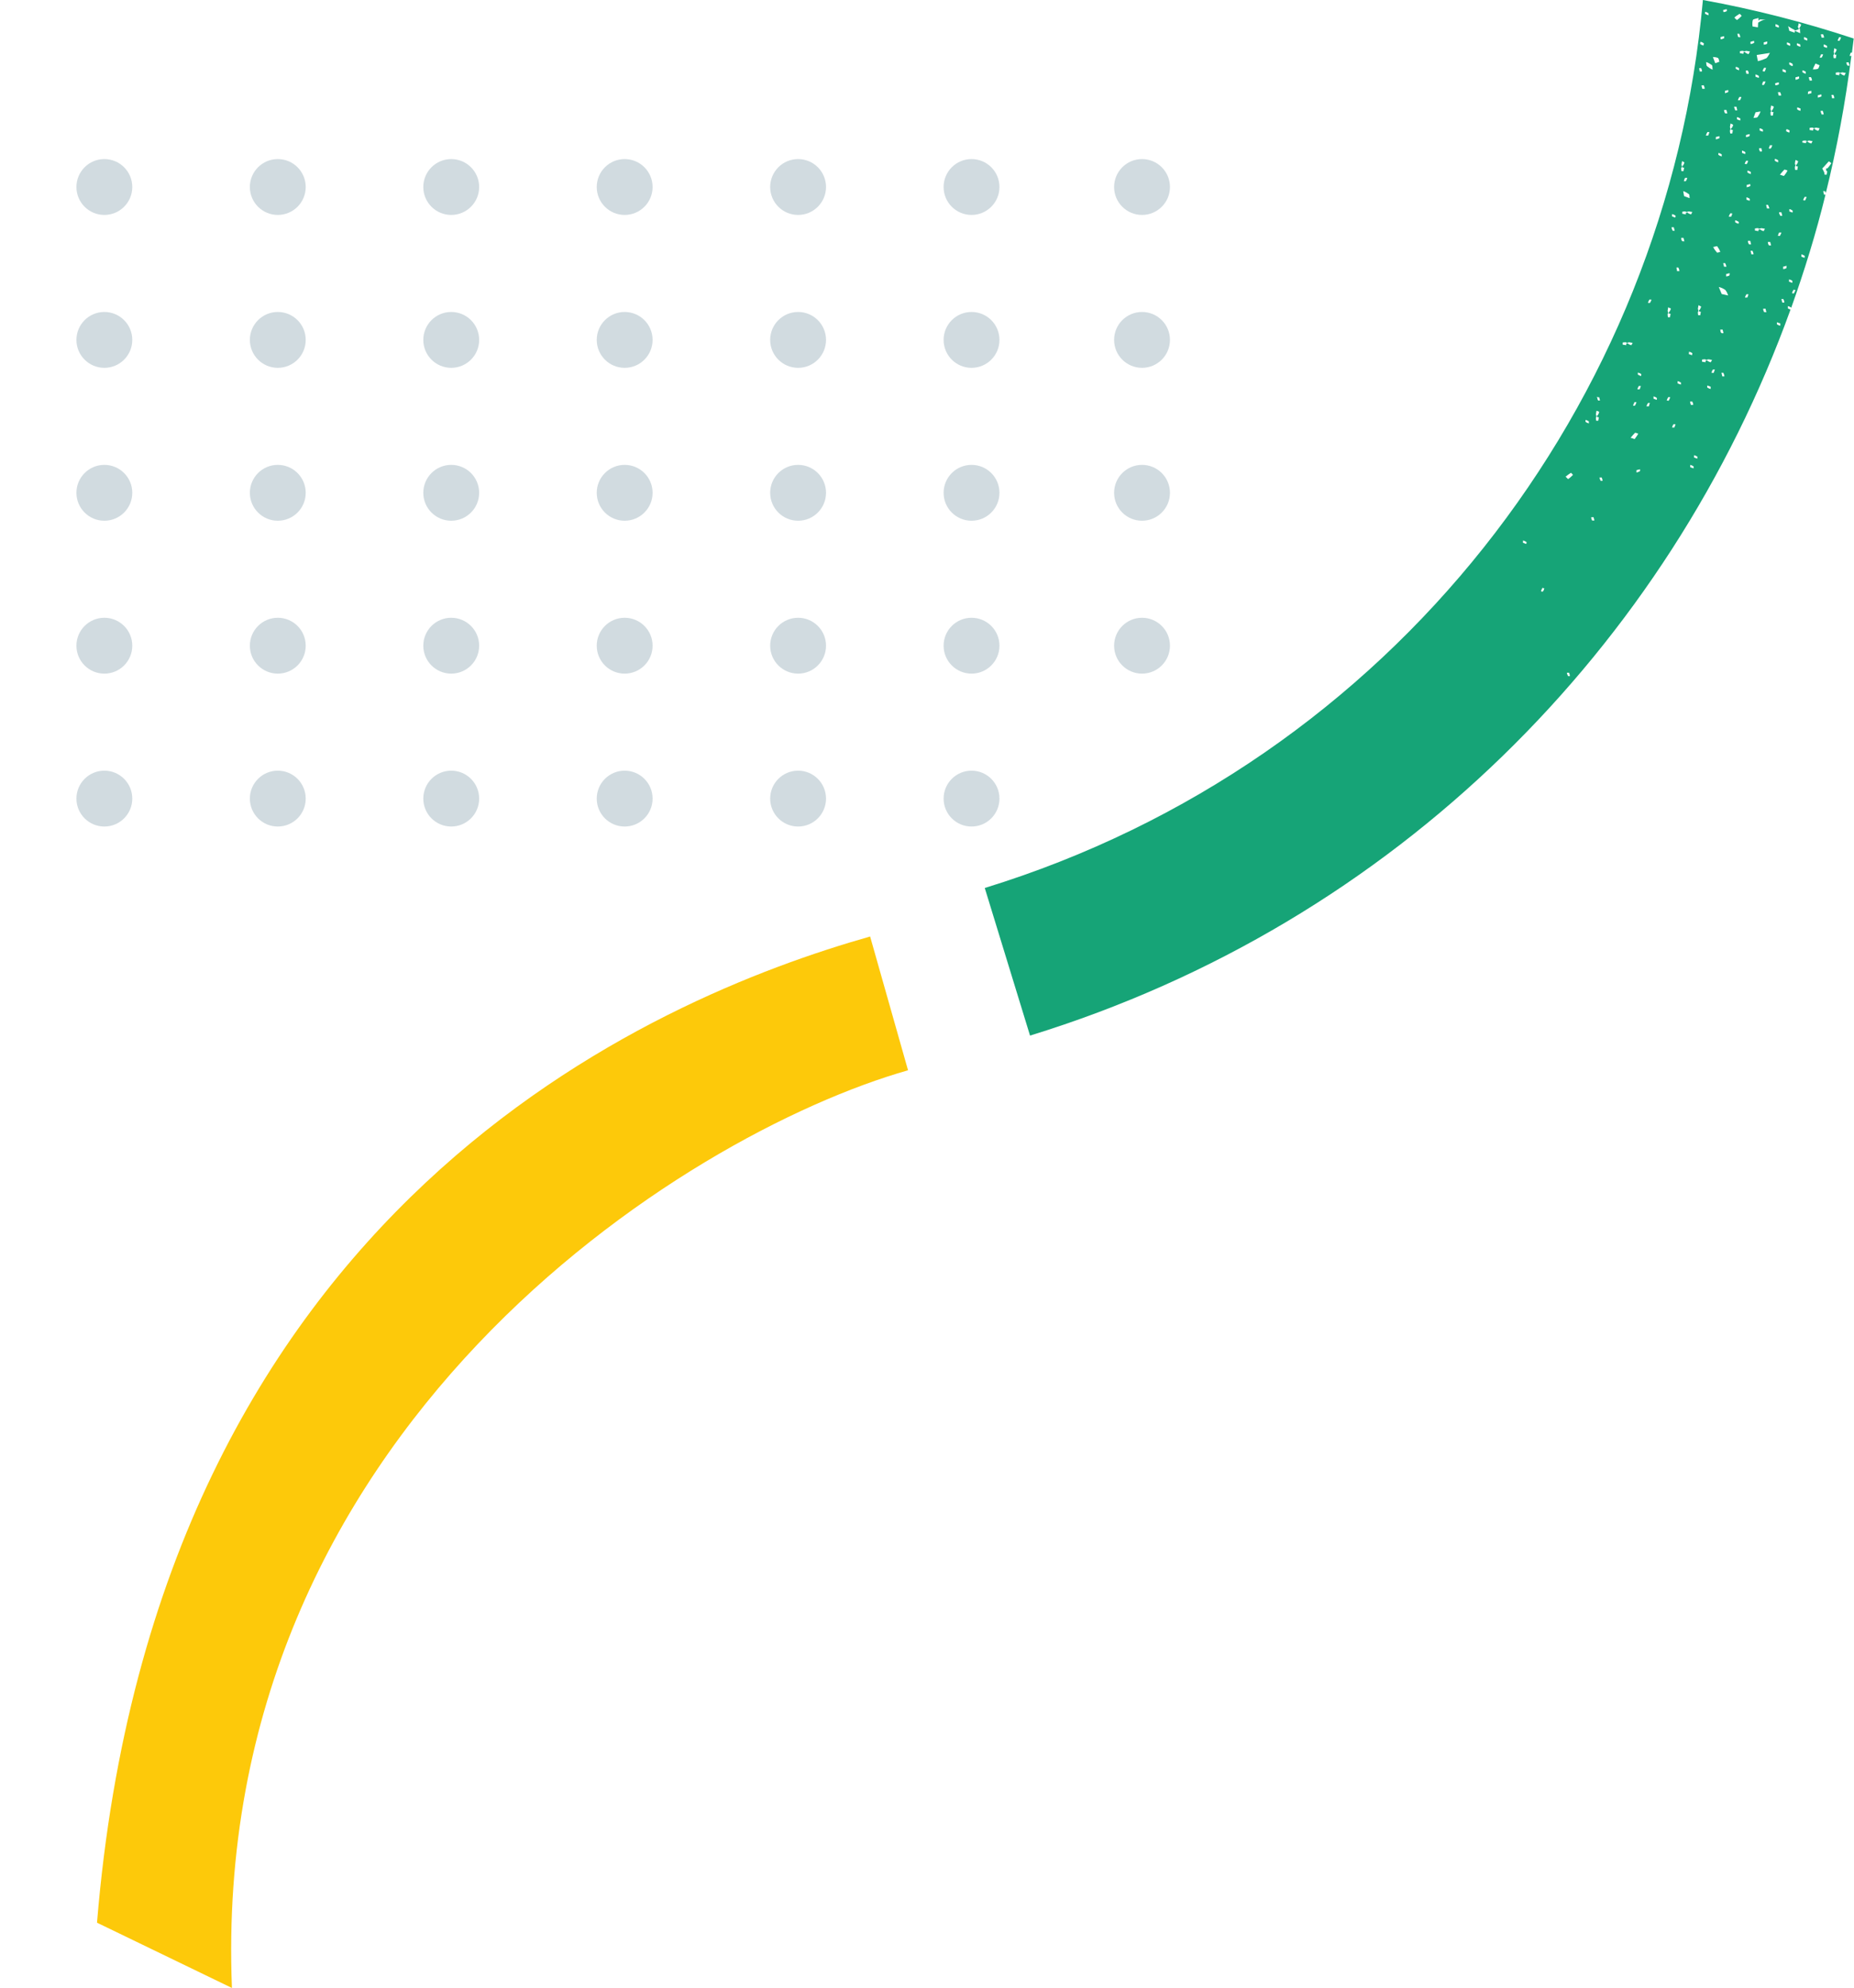 <?xml version="1.0" encoding="utf-8"?>
<!-- Generator: Adobe Illustrator 27.8.1, SVG Export Plug-In . SVG Version: 6.00 Build 0)  -->
<svg version="1.1" id="Calque_2_00000168815172751157485040000000185531854322413697_"
	 xmlns="http://www.w3.org/2000/svg" xmlns:xlink="http://www.w3.org/1999/xlink" x="0px" y="0px" viewBox="0 0 630.7 676.1"
	 style="enable-background:new 0 0 630.7 676.1;" xml:space="preserve">
<style type="text/css">
	.st0{fill:#D1DBE0;}
	.st1{fill:#FDC90A;}
	.st2{fill:#16A477;}
</style>
<g id="Calque_1-2">
	<circle class="st0" cx="330.5" cy="271.6" r="9.5"/>
	<circle class="st0" cx="330.5" cy="219.6" r="9.5"/>
	<circle class="st0" cx="330.5" cy="167.6" r="9.5"/>
	<circle class="st0" cx="330.5" cy="115.6" r="9.5"/>
	<circle class="st0" cx="330.5" cy="63.6" r="9.5"/>
	<circle class="st0" cx="388.5" cy="219.6" r="9.5"/>
	<circle class="st0" cx="388.5" cy="167.6" r="9.5"/>
	<circle class="st0" cx="388.5" cy="115.6" r="9.5"/>
	<circle class="st0" cx="388.5" cy="63.6" r="9.5"/>
	<circle class="st0" cx="271.5" cy="271.6" r="9.5"/>
	<circle class="st0" cx="271.5" cy="219.6" r="9.5"/>
	<circle class="st0" cx="271.5" cy="167.6" r="9.5"/>
	<circle class="st0" cx="271.5" cy="115.6" r="9.5"/>
	<circle class="st0" cx="271.5" cy="63.6" r="9.5"/>
	<circle class="st0" cx="212.5" cy="271.6" r="9.5"/>
	<circle class="st0" cx="212.5" cy="219.6" r="9.5"/>
	<circle class="st0" cx="212.5" cy="167.6" r="9.5"/>
	<circle class="st0" cx="212.5" cy="115.6" r="9.5"/>
	<circle class="st0" cx="212.5" cy="63.6" r="9.5"/>
	<circle class="st0" cx="153.5" cy="271.6" r="9.5"/>
	<circle class="st0" cx="153.5" cy="219.6" r="9.5"/>
	<circle class="st0" cx="153.5" cy="167.6" r="9.5"/>
	<circle class="st0" cx="153.5" cy="115.6" r="9.5"/>
	<circle class="st0" cx="153.5" cy="63.6" r="9.5"/>
	<circle class="st0" cx="94.5" cy="271.6" r="9.5"/>
	<circle class="st0" cx="94.5" cy="219.6" r="9.5"/>
	<circle class="st0" cx="94.5" cy="167.6" r="9.5"/>
	<circle class="st0" cx="94.5" cy="115.6" r="9.5"/>
	<circle class="st0" cx="94.5" cy="63.6" r="9.5"/>
	<circle class="st0" cx="35.5" cy="271.6" r="9.5"/>
	<circle class="st0" cx="35.5" cy="219.6" r="9.5"/>
	<circle class="st0" cx="35.5" cy="167.6" r="9.5"/>
	<circle class="st0" cx="35.5" cy="115.6" r="9.5"/>
	<g>
		<path class="st1" d="M308.9,364L296,318.5c-72.9,20.7-242.9,91-263,335.4l45.9,22.2C71.3,486.6,232.9,385.6,308.9,364
			C308.9,364.1,308.9,364.1,308.9,364L308.9,364L308.9,364z"/>
		<path class="st2" d="M608.2,104.9c0-0.2,0-0.3,0-0.4s0-0.3,0-0.4c0.2,0.1,0.4,0.1,0.6,0.2l0,0c0.2,0.1,0.4,0.2,0.5,0.3
			c0,0,0,0.1,0,0.2c4.5-12.6,8.5-25.5,11.7-38.6l-0.5,0c-0.1-0.4-0.2-0.8-0.3-1.2h0.2c0.2,0,0.5,0,0.5,0.1c0.1,0.2,0.2,0.4,0.2,0.6
			c3.8-15.3,6.7-30.9,8.7-46.7c-0.1,0-0.3,0-0.4,0c-0.1,0-0.2,0-0.2,0c0.1-0.4,0.3-0.8,0.4-1.1l0.4,0c0.2-1.6,0.4-3.2,0.6-4.8
			C614,7.6,596.9,3.2,579.3,0c-12.2,136.7-105.2,259.2-244.3,302c0,0,0,0,0,0l15.4,50.2c124.8-38.4,217.4-132.6,258.7-246.9
			L608.2,104.9L608.2,104.9z M609.8,22.5c-0.4-0.1-0.8-0.3-1.1-0.6c-0.1-0.1,0-0.5,0-0.7c0.4,0.1,0.8,0.3,1.1,0.5c0,0,0,0.1,0,0.1
			C609.9,22,609.9,22.2,609.8,22.5L609.8,22.5L609.8,22.5z M609.8,71.6L609.8,71.6c0.1,0.1,0,0.5,0,0.7l-1.1-0.4c0-0.2,0-0.3,0-0.4
			s0-0.3,0-0.4c0.2,0.1,0.4,0.1,0.6,0.2C609.4,71.4,609.6,71.5,609.8,71.6L609.8,71.6z M608.6,95.8c0-0.2,0-0.3,0-0.4s0-0.3,0-0.4
			c0.2,0.1,0.4,0.1,0.6,0.2c0.2,0.1,0.4,0.2,0.5,0.3l0,0c0.1,0.1,0,0.5,0,0.7L608.6,95.8L608.6,95.8z M610.8,98.6L610.8,98.6
			c-0.1,0.4-0.3,0.7-0.5,1.1c0,0-0.1,0.1-0.1,0.1c-0.1,0-0.1,0-0.2,0c-0.1,0-0.3-0.1-0.4-0.1c0.1-0.4,0.3-0.8,0.5-1.1
			c0-0.1,0.2-0.1,0.3,0C610.5,98.6,610.6,98.6,610.8,98.6L610.8,98.6L610.8,98.6L610.8,98.6z M611.7,54.9c-0.1,0.4-0.3,0.8-0.6,1.2
			l-0.2-0.2c0,0.2,0.1,0.4,0.2,0.7l0.5,0c-0.1,0.4-0.1,0.8-0.2,1.2c-0.2,0-0.5,0-0.7,0c0,0,0,0,0,0c-0.1-0.4-0.1-0.8-0.1-1.2h0.2
			c0-0.3-0.1-0.6-0.2-1c0.1-0.4,0.1-0.8,0.2-1.2C611.1,54.5,611.7,54.8,611.7,54.9L611.7,54.9L611.7,54.9z M610.8,27.1
			c0-0.2,0-0.5,0-0.8l0,0l1.2-0.3c0,0.3,0.1,0.7,0,0.7C611.5,27,611.2,27.1,610.8,27.1L610.8,27.1z M612.5,37.3c0,0.1,0,0.3,0,0.4
			c-0.2-0.1-0.4-0.1-0.6-0.2c-0.2-0.1-0.4-0.2-0.5-0.3l0,0c-0.1-0.1,0-0.5,0-0.7l1.1,0.4C612.5,37,612.5,37.1,612.5,37.3L612.5,37.3
			z M612.4,15.9c-0.4-0.1-0.8-0.3-1.1-0.5c-0.1-0.1,0-0.5,0-0.7l0,0c0.4,0.1,0.8,0.3,1.1,0.4c0,0,0,0.1,0,0.1
			C612.5,15.5,612.5,15.7,612.4,15.9L612.4,15.9z M614.1,68.1c0,0-0.1,0.1-0.1,0.1c-0.2,0-0.4-0.1-0.6-0.1c0.1-0.4,0.3-0.8,0.5-1.1
			h0c0.1-0.1,0.5,0,0.7,0C614.4,67.4,614.3,67.8,614.1,68.1L614.1,68.1z M618.5,44.5c-0.3-0.1-0.6-0.2-0.9-0.4
			c-0.1-0.1-0.2-0.1-0.3-0.2c0,0,0,0,0.1-0.1l0.1-0.1c-0.2,0-0.4,0.1-0.7,0.2c0,0.2,0,0.3,0,0.5l-1.2-0.2c0-0.2,0-0.5,0-0.7
			c0,0,0,0,0,0c0.4-0.1,0.8-0.1,1.2-0.1c0,0.1,0,0.2,0,0.2c0.3,0,0.6-0.1,1-0.2l0,0l1.2,0.2C618.9,43.9,618.6,44.5,618.5,44.5
			L618.5,44.5z M618.4,33.2c0-0.2,0-0.5,0-0.8l1.2-0.3c0,0.3,0.1,0.7,0,0.7C619.2,33,618.8,33.1,618.4,33.2L618.4,33.2z M619.3,37.7
			l0.8,0l0,0c0.1,0.4,0.2,0.8,0.3,1.2c-0.3,0-0.7,0.1-0.7,0C619.5,38.5,619.4,38.1,619.3,37.7L619.3,37.7z M628.1,21.2L628.1,21.2
			l0.8,0c0.1,0.4,0.2,0.8,0.3,1.1c-0.3,0-0.7,0.1-0.7,0C628.2,21.9,628.1,21.6,628.1,21.2L628.1,21.2L628.1,21.2L628.1,21.2z
			 M627.9,24.8c-0.2,0.3-0.4,0.9-0.5,0.9c-0.4-0.1-0.8-0.3-1.2-0.6l0.2-0.2c-0.2,0-0.4,0.1-0.7,0.2c0,0.2,0,0.3,0,0.5l-1.2-0.2
			c0-0.2,0-0.5,0-0.7c0,0,0,0,0,0c0.4-0.1,0.8-0.1,1.2-0.1c0,0.1,0,0.2,0,0.2c0.3,0,0.6-0.1,1-0.2l0,0L627.9,24.8L627.9,24.8z
			 M625.6,12.7c0.1-0.1,0.5,0,0.7,0c-0.1,0.4-0.3,0.8-0.5,1.1c0,0-0.1,0.1-0.1,0.1c-0.2,0-0.4-0.1-0.6-0.1
			C625.3,13.4,625.5,13,625.6,12.7L625.6,12.7z M623.8,17.6l0.2-1.2c0.3,0.2,0.9,0.4,0.8,0.5c-0.1,0.4-0.3,0.8-0.6,1.2l-0.2-0.2
			c0,0.2,0.1,0.4,0.2,0.7l0.5,0l0,0l0,0l0,0c-0.1,0.4-0.1,0.8-0.2,1.2c-0.2,0-0.5,0-0.7,0c0,0,0,0,0,0c-0.1-0.4-0.1-0.8-0.1-1.2h0.2
			C623.9,18.4,623.9,18,623.8,17.6L623.8,17.6z M623,32.3c0.3,0,0.7-0.1,0.7,0c0.2,0.4,0.3,0.7,0.3,1.1l-0.8,0
			C623.2,33,623.1,32.7,623,32.3L623,32.3L623,32.3z M622.1,54.9c0.1-0.1,0.6,0.4,0.9,0.6c-0.4,0.6-0.8,1.2-1.3,1.7
			c-0.1,0.1-0.3,0.1-0.5,0.1c0,0.3,0,0.6,0.1,0.9l0.3,0c-0.1,0.4-0.1,0.8-0.2,1.2c-0.2,0-0.5,0-0.7,0c0,0,0,0,0,0
			c0-0.2-0.1-0.4-0.1-0.6v-0.1c-0.2-0.5-0.5-1-0.7-1.4l0,0C621,56.2,621.5,55.5,622.1,54.9L622.1,54.9z M621.5,15.6
			c0.1,0.1,0,0.5,0,0.7l-1.1-0.4c0-0.3,0-0.6,0-0.8C620.8,15.2,621.2,15.4,621.5,15.6L621.5,15.6L621.5,15.6z M620.2,11.7
			L620.2,11.7c0.2,0.4,0.3,0.7,0.3,1.1l-0.8,0c-0.1-0.4-0.2-0.8-0.3-1.1C619.7,11.7,620.1,11.6,620.2,11.7L620.2,11.7z M619.5,18.5
			c0-0.1,0.3,0,0.5,0c0.1,0,0.2,0,0.2,0c-0.1,0.4-0.3,0.7-0.5,1.1l0,0l0,0l0,0c0,0-0.1,0-0.1,0c-0.1,0-0.1,0-0.2,0
			c-0.1,0-0.3,0-0.4,0C619.2,19.2,619.3,18.9,619.5,18.5L619.5,18.5z M617.6,21.6l1.4,0.6l0,0c-0.2,0.4-0.3,1.1-0.6,1.2
			c-0.5,0.2-1.1,0.2-1.7,0.2C616.8,23.2,617,22.8,617.6,21.6L617.6,21.6z M616.1,26.3L616.1,26.3c0.2,0.4,0.3,0.7,0.3,1.1l-0.8,0
			c-0.1-0.4-0.2-0.8-0.3-1.1C615.6,26.2,616,26.2,616.1,26.3L616.1,26.3z M615.1,31.2c0.2-0.1,0.4-0.2,0.5-0.2s0.4-0.1,0.6-0.1
			c0,0.1,0,0.2,0,0.4c0,0.1,0,0.3,0,0.4l0,0l-1.2,0.3C615.1,31.6,615,31.2,615.1,31.2L615.1,31.2z M613.7,12.6
			c0.4,0.1,0.8,0.3,1.1,0.5l0,0c0.1,0.1,0,0.5,0,0.7l-1.1-0.4C613.7,13.1,613.7,12.8,613.7,12.6L613.7,12.6z M613.2,23.9
			c0.4,0.1,0.8,0.3,1.1,0.5c0,0,0,0.2,0,0.3c0,0.1,0,0.3,0,0.4l0,0c-0.4-0.1-0.8-0.3-1.1-0.5C613.1,24.5,613.2,24.1,613.2,23.9
			L613.2,23.9z M613.2,47.9C613.2,47.9,613.2,47.9,613.2,47.9c0.4-0.1,0.8-0.1,1.2-0.1c0,0.1,0,0.2,0,0.2c0.3,0,0.6-0.1,1-0.2l0,0
			l1.2,0.2c-0.2,0.3-0.4,0.9-0.5,0.8c-0.4-0.1-0.8-0.3-1.2-0.6l0.2-0.2c-0.2,0-0.4,0.1-0.7,0.2c0,0.2,0,0.3,0,0.5l-1.2-0.2
			C613.1,48.4,613.1,48.2,613.2,47.9L613.2,47.9z M612.8,86.5c0.4,0.1,0.8,0.3,1.1,0.5c0.1,0.1,0,0.3,0,0.5c0,0.1,0,0.2,0,0.2
			l-1.1-0.4C612.8,87,612.8,86.8,612.8,86.5L612.8,86.5L612.8,86.5z M611.9,7.9c0.3,0.2,0.9,0.4,0.8,0.5c-0.1,0.4-0.3,0.8-0.6,1.2
			c-0.1,0.1-0.1,0.1-0.2,0.2c-0.1-0.2-0.2-0.4-0.3-0.7C611.8,8.7,611.8,8.3,611.9,7.9L611.9,7.9L611.9,7.9z M610.5,10.2
			c0,0,0.1,0.1,0.1,0.2c0.5-0.1,1-0.3,1.5-0.6l0,0l0,0l0.2-0.2c0,0.6,0.1,1.1,0.1,1.7l-1.3-0.6c-0.2-0.1-0.3-0.1-0.5-0.2
			c0,0.2-0.1,0.5-0.1,0.6l-1.8-0.6c-0.2-0.7-0.3-1.1-0.4-1.6C609,9.4,609.7,9.8,610.5,10.2L610.5,10.2z M607.9,14.6
			c0-0.1,0-0.1,0-0.2c0.2,0.1,0.4,0.1,0.6,0.2h0c0.2,0.1,0.4,0.2,0.5,0.3c0,0,0,0.1,0,0.1c0,0.1,0,0.1,0,0.2c0,0.1,0,0.3,0,0.4
			c-0.4-0.1-0.8-0.3-1.1-0.5C607.8,15,607.9,14.8,607.9,14.6L607.9,14.6z M607.7,44.1c0-0.1,0-0.1,0-0.2c0,0,0,0,0,0h0l0,0
			c0.2,0.1,0.4,0.1,0.6,0.2c0.2,0.1,0.4,0.2,0.5,0.3c0,0,0,0.1,0,0.1c0,0.2-0.1,0.4-0.1,0.6c-0.4-0.1-0.8-0.3-1.1-0.5
			C607.6,44.6,607.6,44.4,607.7,44.1L607.7,44.1z M606.4,23.9c0-0.1,0-0.3,0-0.4c0.2,0.1,0.4,0.1,0.6,0.2c0.2,0.1,0.4,0.1,0.5,0.3
			l0,0c0.1,0.1,0,0.5,0,0.7l-1.1-0.4C606.4,24.2,606.4,24,606.4,23.9L606.4,23.9z M605.6,31.4c0.2,0.4,0.3,0.7,0.3,1.1l0,0l0,0
			l-0.8,0c-0.1-0.4-0.2-0.8-0.3-1.1C605.1,31.4,605.5,31.3,605.6,31.4L605.6,31.4z M604,8.2L604,8.2c0.4,0.1,0.8,0.3,1.1,0.5
			c0.1,0.1,0,0.5,0,0.7L604,9C604,8.7,604,8.5,604,8.2z M603.9,28.7c0-0.1,0-0.3,0-0.4l1.2-0.3c0,0.3,0.1,0.7,0,0.7l0,0
			c-0.2,0.1-0.4,0.2-0.5,0.2s-0.4,0.1-0.6,0.1C603.9,28.9,603.9,28.8,603.9,28.7L603.9,28.7z M602.1,18c-0.4,0.6-0.7,1.4-1.2,1.8
			c-0.9,0.4-1.9,0.8-2.9,1l-0.4-2.1L602.1,18L602.1,18L602.1,18z M597.2,38.2l1.7-0.3l0,0c-0.2,0.7-0.6,1.3-1,1.9
			c-0.2,0.3-0.9,0.2-1.4,0.3C596.8,39.4,597,38.7,597.2,38.2L597.2,38.2z M597.2,26.1c0-0.3,0-0.5,0-0.8c0.4,0.1,0.8,0.3,1.1,0.5
			l0,0c0.1,0.1,0,0.5,0,0.7L597.2,26.1L597.2,26.1z M598.6,44.4c0-0.2,0-0.3,0-0.4c0-0.1,0-0.3,0-0.4c0.2,0.1,0.4,0.1,0.6,0.2
			c0.2,0.1,0.4,0.2,0.5,0.3l0,0c0.1,0.1,0,0.5,0,0.7L598.6,44.4L598.6,44.4z M599.4,51.5c-0.3,0-0.7,0.1-0.7,0l0,0
			c-0.2-0.4-0.3-0.7-0.3-1.1l0.8,0L599.4,51.5L599.4,51.5z M599.4,28.8c0.1-0.4,0.3-0.8,0.4-1.1l0,0l0.4,0l0.4,0
			c-0.1,0.2-0.1,0.4-0.2,0.6c-0.1,0.2-0.2,0.4-0.3,0.5C600,29,599.6,28.9,599.4,28.8L599.4,28.8z M600.3,24.3c0,0-0.1,0-0.1,0
			c-0.2,0-0.4,0-0.6-0.1c0.1-0.4,0.3-0.8,0.5-1.1l0,0c0.1-0.1,0.5,0,0.7,0C600.6,23.6,600.5,24,600.3,24.3L600.3,24.3z M601.1,14.9
			L601.1,14.9c-0.2,0.1-0.4,0.2-0.5,0.2s-0.4,0.1-0.6,0.1c0-0.1,0-0.2,0-0.4s0-0.3,0-0.4l1.2-0.3C601.2,14.4,601.2,14.8,601.1,14.9
			L601.1,14.9z M596.2,7.2c0-0.1,0.1-0.3,0.1-0.4c0.2-0.4,1.2-0.4,1.9-0.7l0,0.9c0.2-0.1,0.3-0.2,0.5-0.4l2.3,0.1
			c-0.6,0-1.2-0.1-2.9,1c0,0.5-0.1,1.1-0.1,1.6l-1.8-0.3C596.1,8.5,596.1,7.8,596.2,7.2L596.2,7.2z M595.5,14.2l1.2-0.3
			c0,0.3,0.1,0.7,0,0.7c-0.4,0.2-0.7,0.3-1.1,0.4C595.4,14.8,595.5,14.5,595.5,14.2L595.5,14.2z M595.6,59.2L595.6,59.2L595.6,59.2
			c-0.4-0.1-0.8-0.3-1.1-0.5c-0.1-0.1,0-0.5,0-0.7c0.4,0.1,0.8,0.3,1.1,0.5c0,0,0,0.1,0,0.1c0,0.1,0,0.2,0,0.2
			C595.6,59,595.6,59.1,595.6,59.2L595.6,59.2L595.6,59.2z M594.2,63.7c0-0.2,0-0.5,0-0.8l1.2-0.3c0,0.3,0.1,0.7,0,0.7
			C595,63.5,594.6,63.6,594.2,63.7L594.2,63.7z M595.2,68.3l-1.1-0.4c0-0.2,0-0.3,0-0.4s0-0.3,0-0.4l0,0c0.2,0.1,0.4,0.1,0.6,0.2
			c0.2,0.1,0.4,0.2,0.5,0.3C595.3,67.6,595.2,68,595.2,68.3L595.2,68.3z M594,45.9l1.2-0.3c0,0.1,0,0.3,0,0.4l0,0
			c0,0.1,0,0.3-0.1,0.3c-0.4,0.2-0.7,0.3-1.1,0.3C593.9,46.5,593.9,46.2,594,45.9L594,45.9z M593.9,24c0.3,0,0.7-0.1,0.7,0
			c0.2,0.4,0.3,0.7,0.3,1.1l0,0l-0.8,0C594,24.8,593.9,24.4,593.9,24L593.9,24z M594.1,17.3l1.2,0.2c-0.2,0.3-0.4,0.9-0.5,0.9
			c-0.1,0-0.2,0-0.3-0.1l0,0c-0.3-0.1-0.6-0.3-0.9-0.5l0.2-0.2c-0.2,0-0.4,0.1-0.7,0.2c0,0.2,0,0.3,0,0.5l-1.2-0.2
			c0-0.2,0-0.5,0-0.7c0,0,0,0,0,0c0.4-0.1,0.8-0.1,1.2-0.1c0,0.1,0,0.2,0,0.2C593.4,17.4,593.7,17.4,594.1,17.3L594.1,17.3z
			 M591.6,23.9c-0.4-0.1-0.8-0.3-1.1-0.5c-0.1-0.1,0-0.5,0-0.7c0.4,0.1,0.8,0.3,1.1,0.5c0,0,0,0.1,0,0.1c0,0.1,0,0.1,0,0.2
			C591.6,23.7,591.6,23.8,591.6,23.9L591.6,23.9L591.6,23.9z M591.3,12.6c-0.1-0.4-0.2-0.8-0.3-1.1c0.3,0,0.7-0.1,0.7,0.1l0,0
			c0.2,0.4,0.3,0.7,0.3,1.1L591.3,12.6L591.3,12.6z M591.8,4.7c0.3,0.2,0.5,0.5,0.7,0.7c-0.5,0.5-1,1-1.6,1.4l0,0l0,0l0,0
			c-0.1,0-0.5-0.4-0.9-0.8C590.5,5.5,591.1,5.1,591.8,4.7z M587.9,30.6L587.9,30.6c0,0.3,0.1,0.7,0,0.7c-0.4,0.2-0.7,0.3-1.1,0.4
			c0-0.2,0-0.5,0-0.8L587.9,30.6L587.9,30.6L587.9,30.6L587.9,30.6z M586.8,38.5c-0.2-0.4-0.3-0.7-0.3-1.1l0.8,0l0,0
			c0.1,0.4,0.2,0.8,0.3,1.2C587.2,38.5,586.8,38.6,586.8,38.5L586.8,38.5z M587.3,90.7l-0.8,0c-0.1-0.4-0.2-0.8-0.3-1.2l0,0
			c0.3,0,0.7-0.1,0.7,0.1C587.1,89.9,587.2,90.3,587.3,90.7L587.3,90.7z M586.2,3.4l1.2-0.3c0,0.3,0.1,0.7,0,0.7l0,0
			c-0.4,0.2-0.7,0.3-1.1,0.3C586.2,3.9,586.2,3.7,586.2,3.4L586.2,3.4z M585.3,12.6l1.2-0.3l0,0c0,0.3,0.1,0.7,0,0.7
			c-0.4,0.2-0.7,0.3-1.1,0.4C585.3,13.2,585.3,13,585.3,12.6L585.3,12.6z M584.6,52c0.4,0.1,0.8,0.3,1.1,0.5c0,0,0,0.1,0,0.1
			c0,0.1,0,0.2,0,0.2c0,0.1,0,0.3,0,0.4l0,0c-0.4-0.1-0.8-0.3-1.1-0.5C584.5,52.6,584.6,52.2,584.6,52L584.6,52z M583.7,47.4
			c0-0.2,0-0.5,0-0.8l1.2-0.3c0,0.3,0.1,0.7,0,0.7C584.5,47.2,584.1,47.3,583.7,47.4L583.7,47.4z M584.4,19.7
			c0.3,0.2,0.4,0.9,0.5,1.3l-1.4,0.5c-0.5-1.2-0.6-1.7-0.8-2.1C583.3,19.4,583.9,19.5,584.4,19.7z M582.6,23.7
			c-0.7-0.3-1.3-0.7-1.9-1.2c-0.3-0.3-0.2-0.9-0.3-1.4c0.7,0.2,1.3,0.6,1.9,1l0,0C582.6,22.3,582.5,23,582.6,23.7z M581.5,45
			c-0.1,0.4-0.3,0.8-0.4,1.1l-0.8,0l0,0c0.1-0.4,0.3-0.8,0.5-1.1C580.9,44.8,581.3,44.9,581.5,45L581.5,45z M580.1,4L580.1,4
			L580.1,4c0.4,0.1,0.8,0.3,1.1,0.5c0,0,0,0.1,0,0.1c0,0.1,0,0.1,0,0.2c0,0.1,0,0.3,0,0.4c-0.4-0.1-0.8-0.3-1.1-0.5
			C579.9,4.7,580.1,4.3,580.1,4L580.1,4L580.1,4z M578.5,14.2c0.4,0.1,0.8,0.3,1.1,0.5c0,0,0,0.1,0,0.1c0,0.2,0,0.4-0.1,0.6v0.1
			c-0.4-0.1-0.8-0.3-1.1-0.5C578.3,14.8,578.4,14.4,578.5,14.2L578.5,14.2z M578,23.2c0.3,0,0.7-0.1,0.7,0c0.2,0.4,0.3,0.7,0.3,1.1
			l-0.8,0C578.2,24,578.1,23.6,578,23.2L578,23.2L578,23.2z M574.8,67.4L574.8,67.4l-1.9-0.7c-0.1-0.7-0.2-1.2-0.3-1.7
			c0.7,0.2,1.3,0.6,1.9,1C574.8,66.2,574.7,66.9,574.8,67.4L574.8,67.4z M574,60.5c-0.1,0.4-0.3,0.8-0.5,1.1l0,0
			c-0.1,0.1-0.5,0-0.7,0c0.1-0.4,0.3-0.8,0.4-1.1L574,60.5L574,60.5z M572,56c0.1-0.4,0.1-0.8,0.2-1.2c0.3,0.2,0.9,0.4,0.8,0.5
			c-0.1,0.4-0.3,0.8-0.6,1.2l-0.2-0.2c0,0.2,0.1,0.4,0.2,0.7l0.5,0c-0.1,0.4-0.1,0.8-0.2,1.2c-0.2,0-0.5,0-0.7,0c0,0,0,0,0,0h0
			c-0.1-0.4-0.1-0.8-0.1-1.2h0.2C572.2,56.7,572.1,56.4,572,56L572,56z M556,136.8c0.1-0.1,0.5,0,0.7,0c-0.1,0.4-0.3,0.8-0.5,1.1
			c0,0-0.1,0.1-0.1,0.1c-0.1,0-0.1,0-0.2,0c-0.1,0-0.3-0.1-0.4-0.1C555.7,137.6,555.8,137.2,556,136.8L556,136.8z M543.6,135.1
			l0.4,0c0.1,0.4,0.2,0.8,0.3,1.1c-0.3,0-0.7,0.1-0.7-0.1l0,0c-0.1-0.2-0.2-0.4-0.2-0.6c0-0.2-0.1-0.4-0.2-0.6L543.6,135.1
			L543.6,135.1z M519.2,185l-1.1-0.4c0-0.3,0-0.6,0-0.8l0,0c0.4,0.1,0.8,0.3,1.1,0.5C519.4,184.3,519.3,184.7,519.2,185L519.2,185z
			 M525.2,200.6c-0.1,0.2-0.2,0.4-0.3,0.5c0,0-0.1,0.1-0.1,0.1c-0.1,0-0.2,0-0.2,0c-0.1,0-0.3-0.1-0.4-0.1c0.1-0.4,0.3-0.8,0.5-1.1
			l0,0c0-0.1,0.2-0.1,0.3,0s0.3,0.1,0.4,0.1C525.3,200.2,525.2,200.4,525.2,200.6L525.2,200.6z M533.4,229.9
			c-0.2-0.4-0.3-0.7-0.4-1.1l0,0l0.8,0c0.1,0.4,0.2,0.8,0.3,1.1C533.9,229.9,533.5,230,533.4,229.9L533.4,229.9z M533.5,162.9
			c-0.1,0.1-0.5-0.4-0.9-0.8c0.6-0.5,1.2-0.9,1.8-1.3l0,0c0.3,0.2,0.5,0.5,0.7,0.7C534.6,162,534.1,162.5,533.5,162.9L533.5,162.9z
			 M540.5,143.6c0,0.1,0,0.3,0,0.4c-0.4-0.1-0.8-0.3-1.1-0.5c-0.1-0.1,0-0.5,0-0.7l0,0c0.4,0.1,0.8,0.3,1.1,0.5c0,0,0,0.1,0,0.1
			C540.5,143.5,540.5,143.5,540.5,143.6L540.5,143.6z M541.6,177c-0.2-0.4-0.3-0.7-0.3-1.1l0,0l0,0l0.8,0c0.1,0.4,0.2,0.8,0.3,1.1
			C542.1,177,541.6,177.1,541.6,177L541.6,177z M544,140.2c-0.1,0.4-0.3,0.8-0.6,1.2l-0.2-0.2c0,0.2,0.1,0.4,0.2,0.7l0.5,0
			c-0.1,0.4-0.1,0.8-0.2,1.2c-0.2,0-0.5,0-0.7,0c0,0,0,0,0,0c-0.1-0.4-0.1-0.8-0.1-1.2h0.2c0-0.3-0.1-0.6-0.2-1l0.2-1.2
			C543.5,139.8,544.1,140,544,140.2L544,140.2L544,140.2z M544.5,163.5c-0.2-0.4-0.3-0.7-0.4-1.1l0.8,0c0.1,0.4,0.2,0.8,0.3,1.1
			C545,163.5,544.6,163.6,544.5,163.5L544.5,163.5z M553.2,116.9c0,0.2,0,0.3,0,0.5l-1.2-0.2c0-0.2,0-0.4,0-0.7c0,0,0,0,0,0
			c0.4-0.1,0.8-0.1,1.2-0.1c0,0.1,0,0.2,0,0.2c0.3,0,0.6-0.1,1-0.2l1.2,0.2c-0.2,0.3-0.4,0.9-0.5,0.8l0,0c-0.4-0.1-0.8-0.3-1.2-0.6
			l0.2-0.2C553.7,116.7,553.4,116.8,553.2,116.9L553.2,116.9z M554.7,148.9c0.5-0.6,1-1.2,1.5-1.7l0,0c0.2-0.1,0.7,0.2,1.1,0.3
			c-0.3,0.6-0.8,1.2-1.2,1.8C556,149.4,555.4,149,554.7,148.9z M557.8,160.3c-0.4,0.2-0.7,0.3-1.1,0.4c0-0.2,0-0.5,0-0.8l0,0
			l1.2-0.3C557.9,159.8,558,160.2,557.8,160.3L557.8,160.3z M557.8,132.4l-0.8,0c0.1-0.4,0.3-0.8,0.5-1.1l0,0c0.1-0.1,0.5,0,0.7,0
			L557.8,132.4L557.8,132.4z M558.3,127.5c0,0.1,0,0.3,0,0.4c-0.4-0.1-0.8-0.3-1.1-0.5c-0.1-0.1,0-0.5,0-0.7l0,0
			c0.4,0.1,0.8,0.3,1.1,0.5c0,0,0,0.1,0,0.1C558.4,127.3,558.4,127.4,558.3,127.5L558.3,127.5z M560.9,138.2l-0.8,0
			c0.1-0.4,0.3-0.8,0.5-1.1l0,0c0.1-0.1,0.5,0,0.7,0C561.1,137.4,561,137.8,560.9,138.2z M561.3,103c-0.1,0.1-0.5,0-0.7,0
			c0.1-0.4,0.3-0.8,0.5-1.1c0.1-0.1,0.5,0,0.7,0C561.7,102.3,561.5,102.7,561.3,103z M563.6,136l-1.1-0.4c0-0.3,0-0.6,0-0.8l0,0
			c0.4,0.1,0.8,0.3,1.1,0.5C563.7,135.4,563.6,135.8,563.6,136L563.6,136z M567.7,136.2c0,0-0.1,0.1-0.1,0.1c-0.2,0-0.4-0.1-0.6-0.1
			c0.1-0.4,0.3-0.8,0.5-1.1l0,0c0.1-0.1,0.5,0,0.7,0C568,135.5,567.9,135.9,567.7,136.2L567.7,136.2z M568.4,105
			c-0.1,0.4-0.3,0.8-0.6,1.2l-0.2-0.2c0,0.2,0.1,0.4,0.2,0.7l0.5,0c-0.1,0.4-0.1,0.8-0.2,1.2c-0.2,0-0.5,0-0.7,0c0,0,0,0,0,0
			c-0.1-0.4-0.1-0.8-0.1-1.2h0.2c0-0.3-0.1-0.6-0.2-1l0.2-1.2c0.2,0.1,0.4,0.2,0.5,0.3C568.3,104.8,568.4,104.9,568.4,105L568.4,105
			L568.4,105z M569.6,145.4l-0.8,0c0.1-0.2,0.1-0.4,0.2-0.6c0.1-0.2,0.2-0.4,0.3-0.5l0,0c0.1-0.1,0.5,0,0.7,0
			C569.9,144.7,569.7,145,569.6,145.4L569.6,145.4z M568.6,77.3l0.8,0c0.1,0.4,0.2,0.8,0.3,1.2h-0.2c-0.2,0-0.5,0-0.5-0.1
			C568.8,78.1,568.7,77.7,568.6,77.3L568.6,77.3z M569.9,74l-1.1-0.4c0-0.2,0-0.3,0-0.4s0-0.3,0-0.4c0.2,0.1,0.4,0.1,0.6,0.2l0,0
			c0.2,0.1,0.4,0.2,0.5,0.3C570.1,73.3,570,73.7,569.9,74L569.9,74z M570.3,91c0.3,0,0.7-0.1,0.7,0.1l0,0c0.2,0.4,0.3,0.7,0.3,1.1
			l-0.8,0C570.4,91.8,570.4,91.4,570.3,91L570.3,91z M571.8,130.8l-1.1-0.4c0-0.3,0-0.6,0-0.8l0,0c0.4,0.1,0.8,0.3,1.1,0.5
			C571.9,130.1,571.8,130.5,571.8,130.8z M572.2,82c-0.2-0.4-0.3-0.7-0.3-1.1l0,0l0.8,0c0.1,0.4,0.2,0.8,0.3,1.2
			C572.7,82,572.3,82.1,572.2,82L572.2,82z M573.5,72.4c0,0.2,0,0.3,0,0.5l-1.2-0.2c0-0.2,0-0.4,0-0.7c0,0,0,0,0,0
			c0.4-0.1,0.8-0.1,1.2-0.1c0,0.1,0,0.2,0,0.2c0.3,0,0.6-0.1,1-0.2l1.2,0.2c-0.2,0.3-0.4,0.9-0.5,0.8l0,0c-0.4-0.1-0.8-0.3-1.2-0.6
			l0.2-0.2C574,72.3,573.7,72.4,573.5,72.4L573.5,72.4z M574.6,119.6c0.4,0.1,0.8,0.3,1.1,0.5c0,0,0,0.1,0,0.1
			c0,0.2-0.1,0.4-0.1,0.6v0c-0.4-0.1-0.8-0.3-1.1-0.4C574.5,120.2,574.6,119.8,574.6,119.6L574.6,119.6z M575.7,136.6
			c0.2,0.4,0.3,0.7,0.3,1.1l0,0l0,0l-0.8,0c-0.1-0.4-0.2-0.8-0.3-1.1C575.2,136.6,575.6,136.5,575.7,136.6L575.7,136.6z
			 M576.1,159.3l-1.1-0.4c0-0.3,0-0.6,0-0.8l0,0c0.4,0.1,0.8,0.3,1.1,0.5C576.2,158.7,576.1,159.1,576.1,159.3L576.1,159.3z
			 M577.4,155.8c0,0.1,0,0.1,0,0.2l-1.1-0.4c0-0.3,0-0.6,0-0.8l0,0c0.4,0.1,0.8,0.3,1.1,0.5C577.5,155.3,577.4,155.6,577.4,155.8
			L577.4,155.8z M578.7,104.3c-0.1,0.4-0.3,0.8-0.6,1.2l-0.2-0.2c0,0.2,0.1,0.4,0.2,0.7l0.5,0c-0.1,0.4-0.1,0.8-0.2,1.2
			c-0.2,0-0.5,0-0.7,0c0,0,0,0,0,0c-0.1-0.4-0.1-0.8-0.1-1.2h0.2c0-0.3-0.1-0.6-0.2-1l0.2-1.2C578.1,104,578.7,104.2,578.7,104.3
			L578.7,104.3L578.7,104.3z M579.6,29.1c0.2,0.4,0.3,0.7,0.3,1.1l0,0l0,0l-0.8,0c-0.1-0.4-0.2-0.8-0.3-1.1
			C579.2,29,579.6,28.9,579.6,29.1L579.6,29.1z M580.2,122.7c0,0.2,0,0.3,0,0.5L579,123c0-0.2,0-0.4,0-0.7c0,0,0,0,0,0
			c0.4-0.1,0.8-0.1,1.2-0.1c0,0.1,0,0.2,0,0.2c0.3,0,0.6-0.1,1-0.2l0,0l1.2,0.2c-0.2,0.3-0.4,0.9-0.5,0.8c-0.4-0.1-0.8-0.3-1.2-0.6
			l0.2-0.2C580.7,122.6,580.4,122.6,580.2,122.7L580.2,122.7z M581.9,132.3c-0.4-0.1-0.8-0.3-1.1-0.5l0,0c-0.1-0.1,0-0.5,0-0.7
			l1.1,0.4C582,131.8,581.9,132.1,581.9,132.3L581.9,132.3z M583,126.8l-0.4,0l-0.4,0c0.1-0.2,0.1-0.4,0.2-0.6
			c0.1-0.2,0.2-0.4,0.3-0.5l0,0c0.1-0.1,0.5,0,0.7,0C583.2,126,583.1,126.4,583,126.8L583,126.8z M584.1,85.9
			c-0.5-0.6-1-1.2-1.3-1.9c0.7-0.1,1.3-0.4,1.4-0.2l0,0c0.4,0.6,0.8,1.2,1,1.9C584.9,85.7,584.3,86,584.1,85.9L584.1,85.9z
			 M585.3,112.7c0-0.2-0.1-0.4-0.1-0.6l0.4,0l0.4,0c0.1,0.4,0.2,0.8,0.3,1.2l0,0c-0.3,0-0.7,0.1-0.7-0.1
			C585.4,113.1,585.3,112.9,585.3,112.7L585.3,112.7z M585.9,128c-0.1-0.4-0.2-0.8-0.3-1.2l0,0l0,0l0,0c0.3,0,0.7-0.1,0.7,0.1
			c0.2,0.4,0.3,0.7,0.3,1.1L585.9,128L585.9,128z M587.1,100.3l-1.4-0.3c-0.4-1-0.7-1.7-1-2.4c0.8,0.2,1.5,0.5,2.2,1l0,0
			c0.1,0.1,0.2,0.2,0.3,0.4c0.3,0.4,0.5,1,0.7,1.5L587.1,100.3L587.1,100.3z M588.3,93.7c-0.4,0.2-0.7,0.3-1.1,0.3
			c0-0.2,0-0.5,0-0.8l0,0l1.2-0.3C588.4,93.2,588.4,93.6,588.3,93.7L588.3,93.7z M588.9,73.7l-0.8,0c0.1-0.4,0.3-0.8,0.5-1.1l0,0
			c0.1-0.1,0.5,0,0.7,0C589.2,73,589.1,73.3,588.9,73.7L588.9,73.7z M589.6,42.5c-0.1,0.4-0.3,0.8-0.6,1.2l-0.2-0.2
			c0,0.2,0.1,0.4,0.2,0.7l0.5,0c-0.1,0.4-0.1,0.8-0.2,1.2c-0.2,0-0.5,0-0.7,0c0,0,0,0,0,0c0-0.2-0.1-0.4-0.1-0.6s0-0.4,0-0.6h0.2
			c0-0.3-0.1-0.6-0.2-1c0.1-0.4,0.1-0.8,0.2-1.2C589,42.1,589.6,42.4,589.6,42.5L589.6,42.5L589.6,42.5z M589.9,36.3l0.8,0
			c0.1,0.4,0.2,0.8,0.3,1.2l0,0c-0.3,0-0.7,0.1-0.7,0C590.1,37.1,590,36.7,589.9,36.3L589.9,36.3z M591.5,75.5c0,0.2,0,0.4-0.1,0.6
			c-0.4-0.1-0.8-0.3-1.1-0.5c-0.1-0.1,0-0.5,0-0.7c0.4,0.1,0.8,0.3,1.1,0.5C591.5,75.4,591.5,75.4,591.5,75.5L591.5,75.5L591.5,75.5
			z M592,40.8c0,0.1,0,0.2,0,0.2l-1.1-0.4c0-0.3,0-0.5,0-0.8h0c0.4,0.1,0.8,0.3,1.1,0.5C592.1,40.3,592,40.5,592,40.8L592,40.8z
			 M591.9,34.1c0,0-0.2,0-0.3,0h0c-0.1,0-0.3,0-0.4,0c0.1-0.4,0.3-0.8,0.5-1.1l0,0c0.1-0.1,0.5,0,0.7,0
			C592.3,33.4,592.1,33.8,591.9,34.1L591.9,34.1z M592.6,51.2c0.4,0.1,0.8,0.3,1.1,0.5l0,0c0.1,0.1,0,0.5,0,0.7l-1.1-0.4
			C592.6,51.7,592.6,51.4,592.6,51.2L592.6,51.2z M594,54.7c0.1-0.1,0.5,0,0.7,0c-0.1,0.4-0.3,0.8-0.5,1.1c0,0-0.1,0-0.1,0l0,0
			c-0.2,0-0.4,0-0.6-0.1C593.6,55.4,593.8,55,594,54.7L594,54.7z M594.4,101.2l-0.8,0c0.1-0.4,0.3-0.8,0.5-1.1l0,0
			c0.1-0.1,0.5,0,0.7,0C594.7,100.4,594.6,100.8,594.4,101.2L594.4,101.2z M594.9,83c-0.2-0.4-0.3-0.7-0.3-1.1l0.8,0l0,0
			c0.1,0.4,0.2,0.8,0.3,1.2C595.4,83.1,595,83.2,594.9,83L594.9,83z M595.8,86.5c-0.1-0.4-0.2-0.8-0.3-1.2l0,0
			c0.3,0,0.7-0.1,0.7,0.1c0.2,0.4,0.3,0.7,0.3,1.1L595.8,86.5L595.8,86.5z M598.2,78.1c0,0.2,0,0.3,0,0.5l-1.2-0.2
			c0-0.2,0-0.4,0-0.7c0,0,0,0,0,0c0.4-0.1,0.8-0.1,1.2-0.1c0,0.1,0,0.2,0,0.2c0.3,0,0.6-0.1,1-0.2l0,0l1.2,0.2
			c-0.2,0.3-0.4,0.9-0.5,0.8c-0.4-0.1-0.8-0.3-1.2-0.6l0.2-0.2C598.7,78,598.5,78.1,598.2,78.1L598.2,78.1z M600.1,106.1
			c-0.2-0.4-0.3-0.7-0.3-1.1l0,0l0,0l0,0l0.8,0c0.1,0.4,0.2,0.8,0.3,1.2C600.5,106.1,600.1,106.2,600.1,106.1L600.1,106.1z
			 M600.8,69.7c0.3,0,0.7-0.1,0.7,0.1c0.2,0.4,0.3,0.7,0.4,1.1l-0.8,0C601,70.5,600.9,70.1,600.8,69.7L600.8,69.7z M601.7,83.4
			c-0.2-0.4-0.3-0.7-0.3-1.1l0.8,0c0.1,0.4,0.2,0.8,0.3,1.2C602.1,83.4,601.7,83.5,601.7,83.4L601.7,83.4z M602.4,50.5
			c-0.1,0.1-0.5,0-0.7,0l0,0l0,0l0,0c0.1-0.4,0.3-0.8,0.4-1.1l0.8,0C602.8,49.8,602.6,50.2,602.4,50.5z M603.4,36.4
			c-0.1,0.4-0.3,0.8-0.6,1.2l-0.2-0.2c0,0.2,0.1,0.4,0.2,0.7l0.5,0c-0.1,0.4-0.1,0.8-0.2,1.2c-0.2,0-0.5,0-0.7,0c0,0,0,0,0,0
			c-0.1-0.4-0.1-0.8-0.1-1.2h0.2c0-0.3-0.1-0.6-0.2-1c0.1-0.4,0.1-0.8,0.2-1.2C602.9,36,603.5,36.2,603.4,36.4L603.4,36.4
			L603.4,36.4z M603.8,54c0.4,0.1,0.8,0.3,1.1,0.5c0,0,0,0.1,0,0.1c0,0.1,0,0.2,0,0.2c0,0.1,0,0.3,0,0.4l0,0
			c-0.4-0.1-0.8-0.3-1.1-0.5C603.7,54.7,603.8,54.3,603.8,54L603.8,54z M605.6,110.4c0,0.1,0,0.3,0,0.4c-0.4-0.1-0.8-0.3-1.1-0.5
			l0,0c-0.1-0.1,0-0.5,0-0.7l1.1,0.4C605.7,110.2,605.6,110.3,605.6,110.4L605.6,110.4z M605.5,80.2c-0.1,0.1-0.5,0-0.7,0l0,0l0,0
			l0,0c0.1-0.4,0.3-0.8,0.4-1.1l0.8,0C605.9,79.5,605.7,79.8,605.5,80.2L605.5,80.2z M605.2,72.2l0.8,0c0.1,0.4,0.2,0.8,0.3,1.2l0,0
			c-0.3,0-0.7,0.1-0.7-0.1C605.4,73,605.2,72.6,605.2,72.2L605.2,72.2z M606.3,102.9c-0.1-0.4-0.2-0.8-0.3-1.2c0.2,0,0.5,0,0.6,0
			l0,0c0,0,0.1,0,0.1,0.1c0.2,0.4,0.3,0.7,0.3,1.1L606.3,102.9L606.3,102.9z M607.7,91.2c-0.4,0.2-0.7,0.3-1.1,0.3
			c0-0.2,0-0.5,0-0.8l1.2-0.3C607.7,90.8,607.8,91.2,607.7,91.2L607.7,91.2z M606.9,59.8c-0.1,0.1-0.7-0.2-1.4-0.4
			c0.5-0.6,1-1.2,1.5-1.7l0,0c0.2-0.1,0.7,0.2,1.1,0.3C607.8,58.6,607.4,59.2,606.9,59.8L606.9,59.8z"/>
	</g>
	<circle class="st0" cx="35.5" cy="63.6" r="9.5"/>
</g>
</svg>
